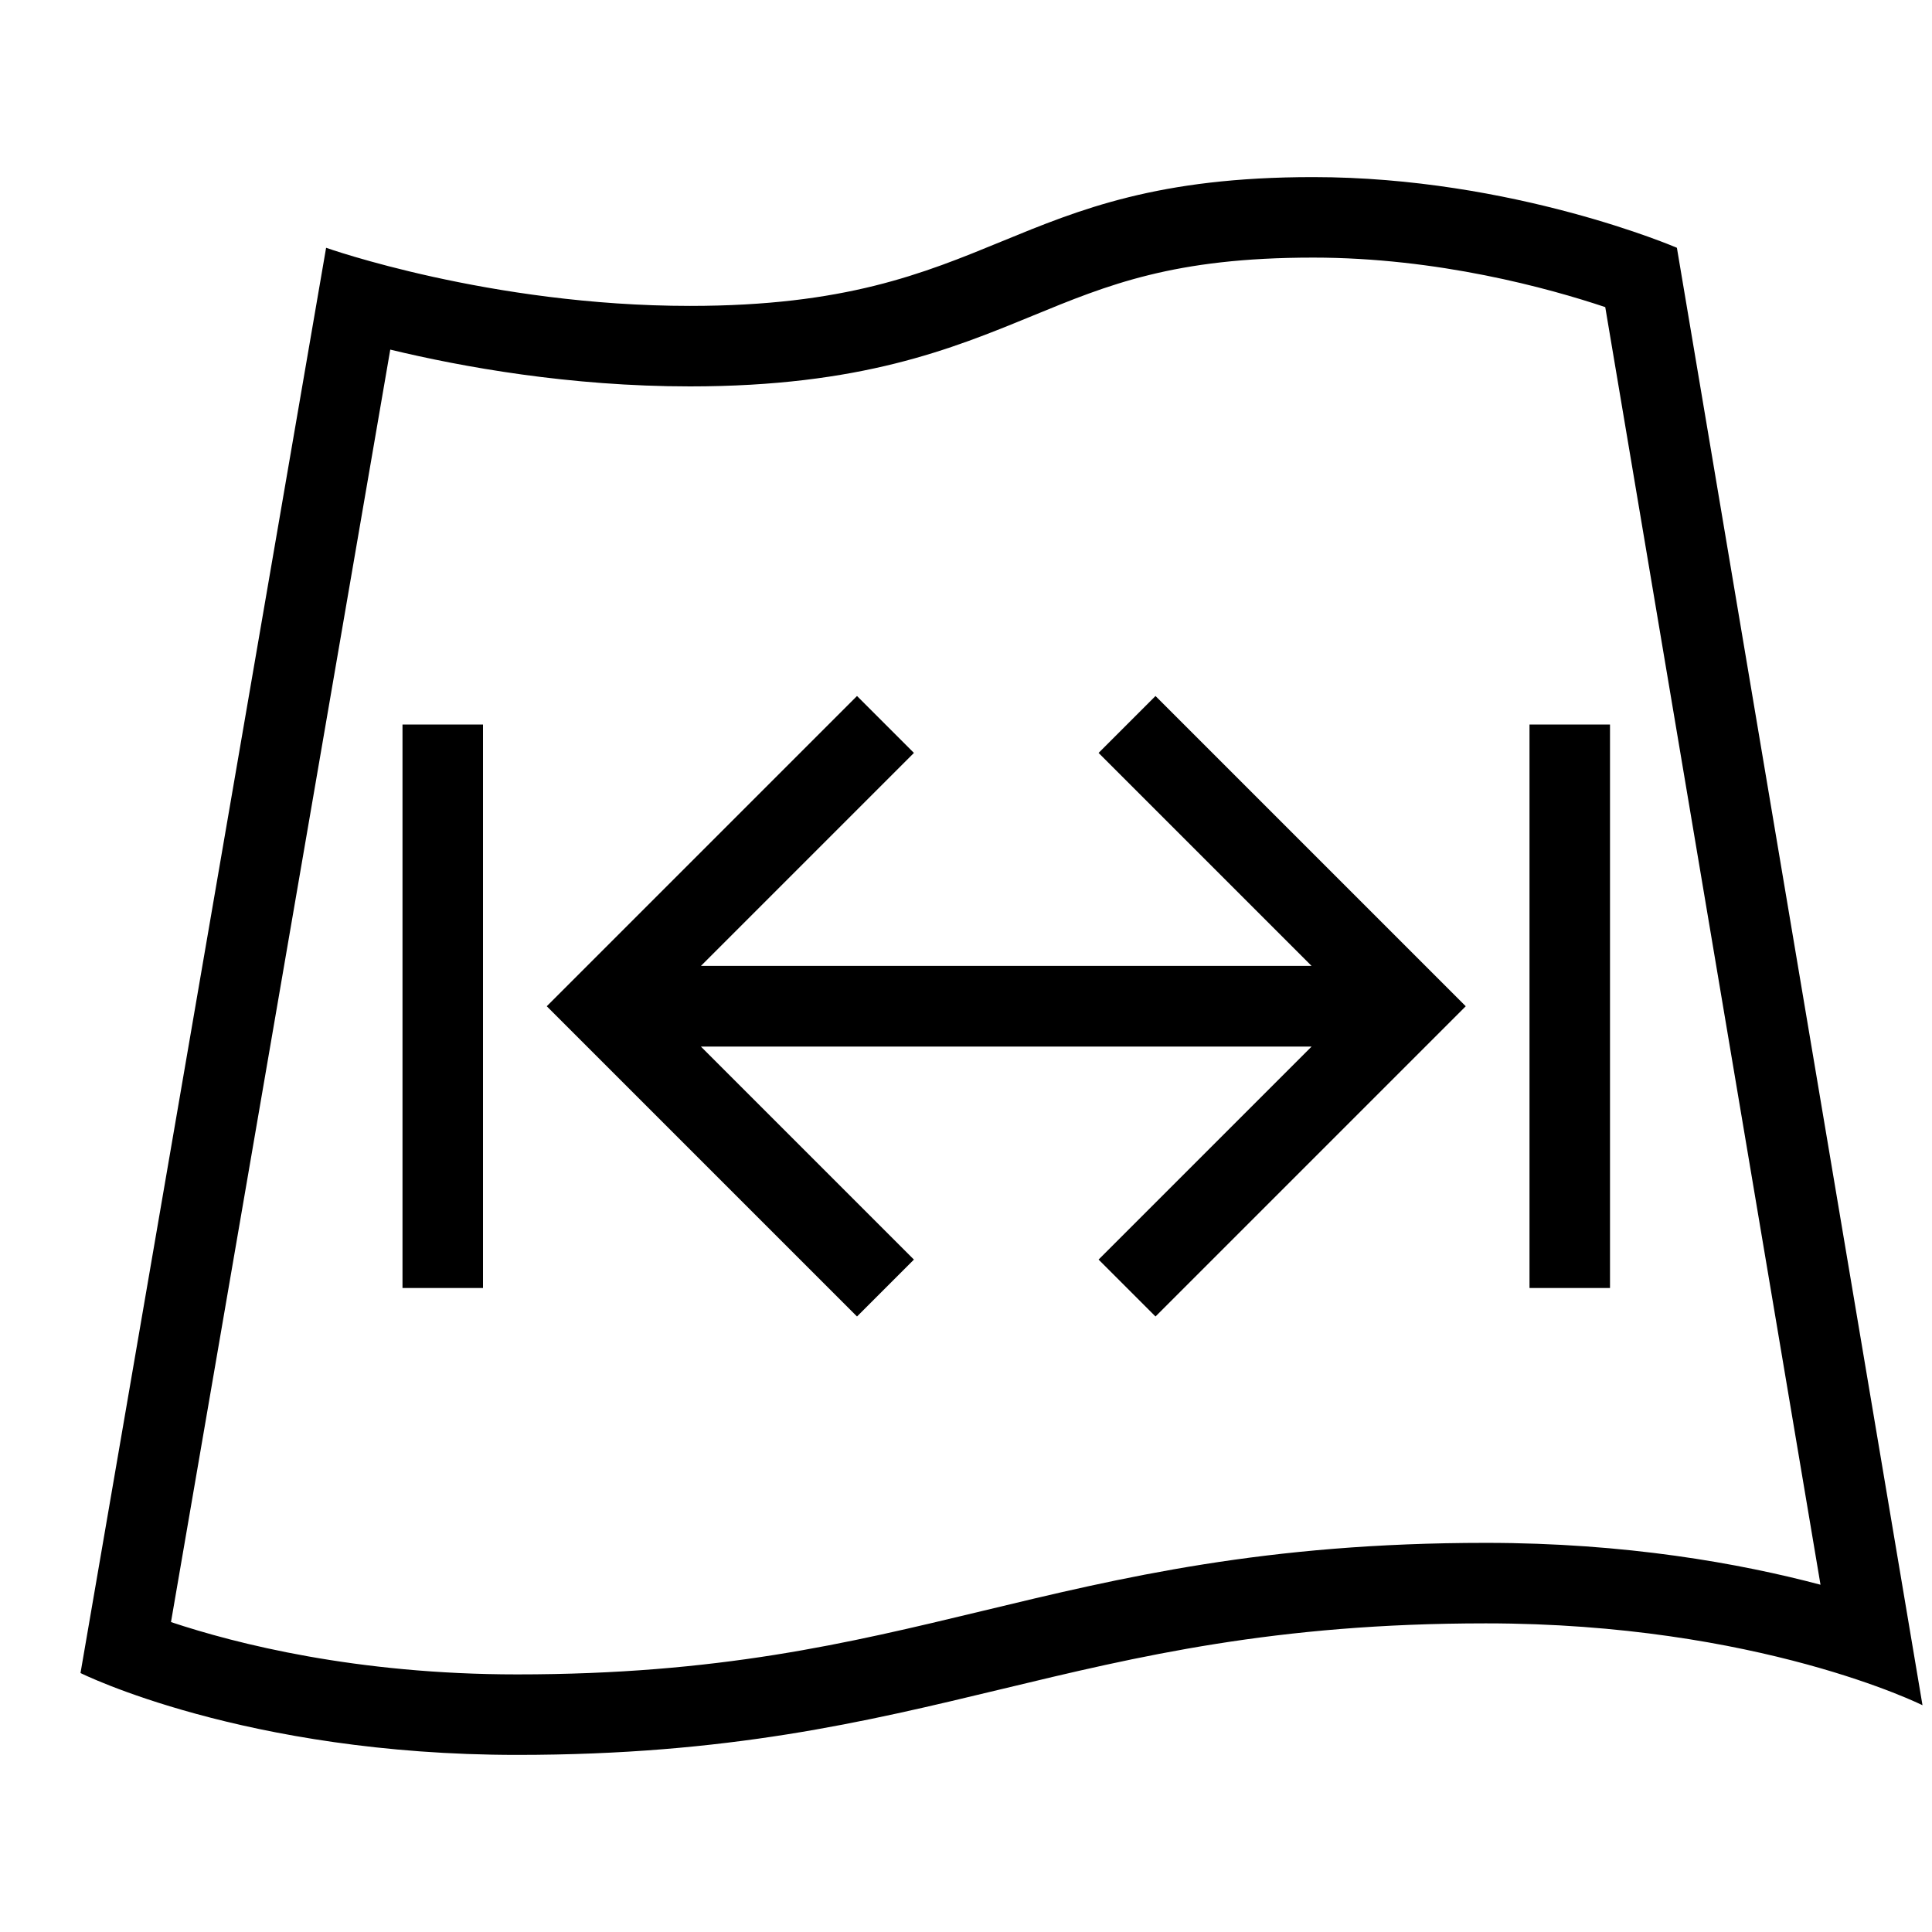<?xml version="1.0" encoding="UTF-8"?><svg id="icons" xmlns="http://www.w3.org/2000/svg" viewBox="0 0 24 24"><defs><style>.cls-1{fill:none;}</style></defs><rect class="cls-1" width="24" height="24"/><path d="M16.311,3.2c1.551,0,2.927.38,3.63.615l2.674,15.871c-1.004-.266-2.417-.52-4.157-.52-2.74,0-4.525.429-6.251.845-1.687.406-3.281.789-5.783.789-1.999,0-3.493-.381-4.3-.65l2.724-15.807c.891.215,2.227.457,3.723.457,2.122,0,3.252-.465,4.25-.875.946-.389,1.763-.725,3.49-.725M16.311,2.2c-3.848,0-3.892,1.6-7.74,1.6-2.486,0-4.52-.722-4.52-.722L1,20.783s2.034,1.017,5.424,1.017c5.242,0,6.792-1.634,12.034-1.634,3.39,0,5.424,1.017,5.424,1.017l-3.051-18.105s-2.034-.878-4.52-.878h0ZM5,9v7h1v-7h-1ZM19,9v7h1v-7h-1ZM14.354,8.646l-.707.707,2.646,2.646h-7.586l2.646-2.646-.707-.707-3.854,3.854,3.854,3.854.707-.707-2.646-2.646h7.586l-2.646,2.646.707.707,3.854-3.854-3.854-3.854Z"/></svg>